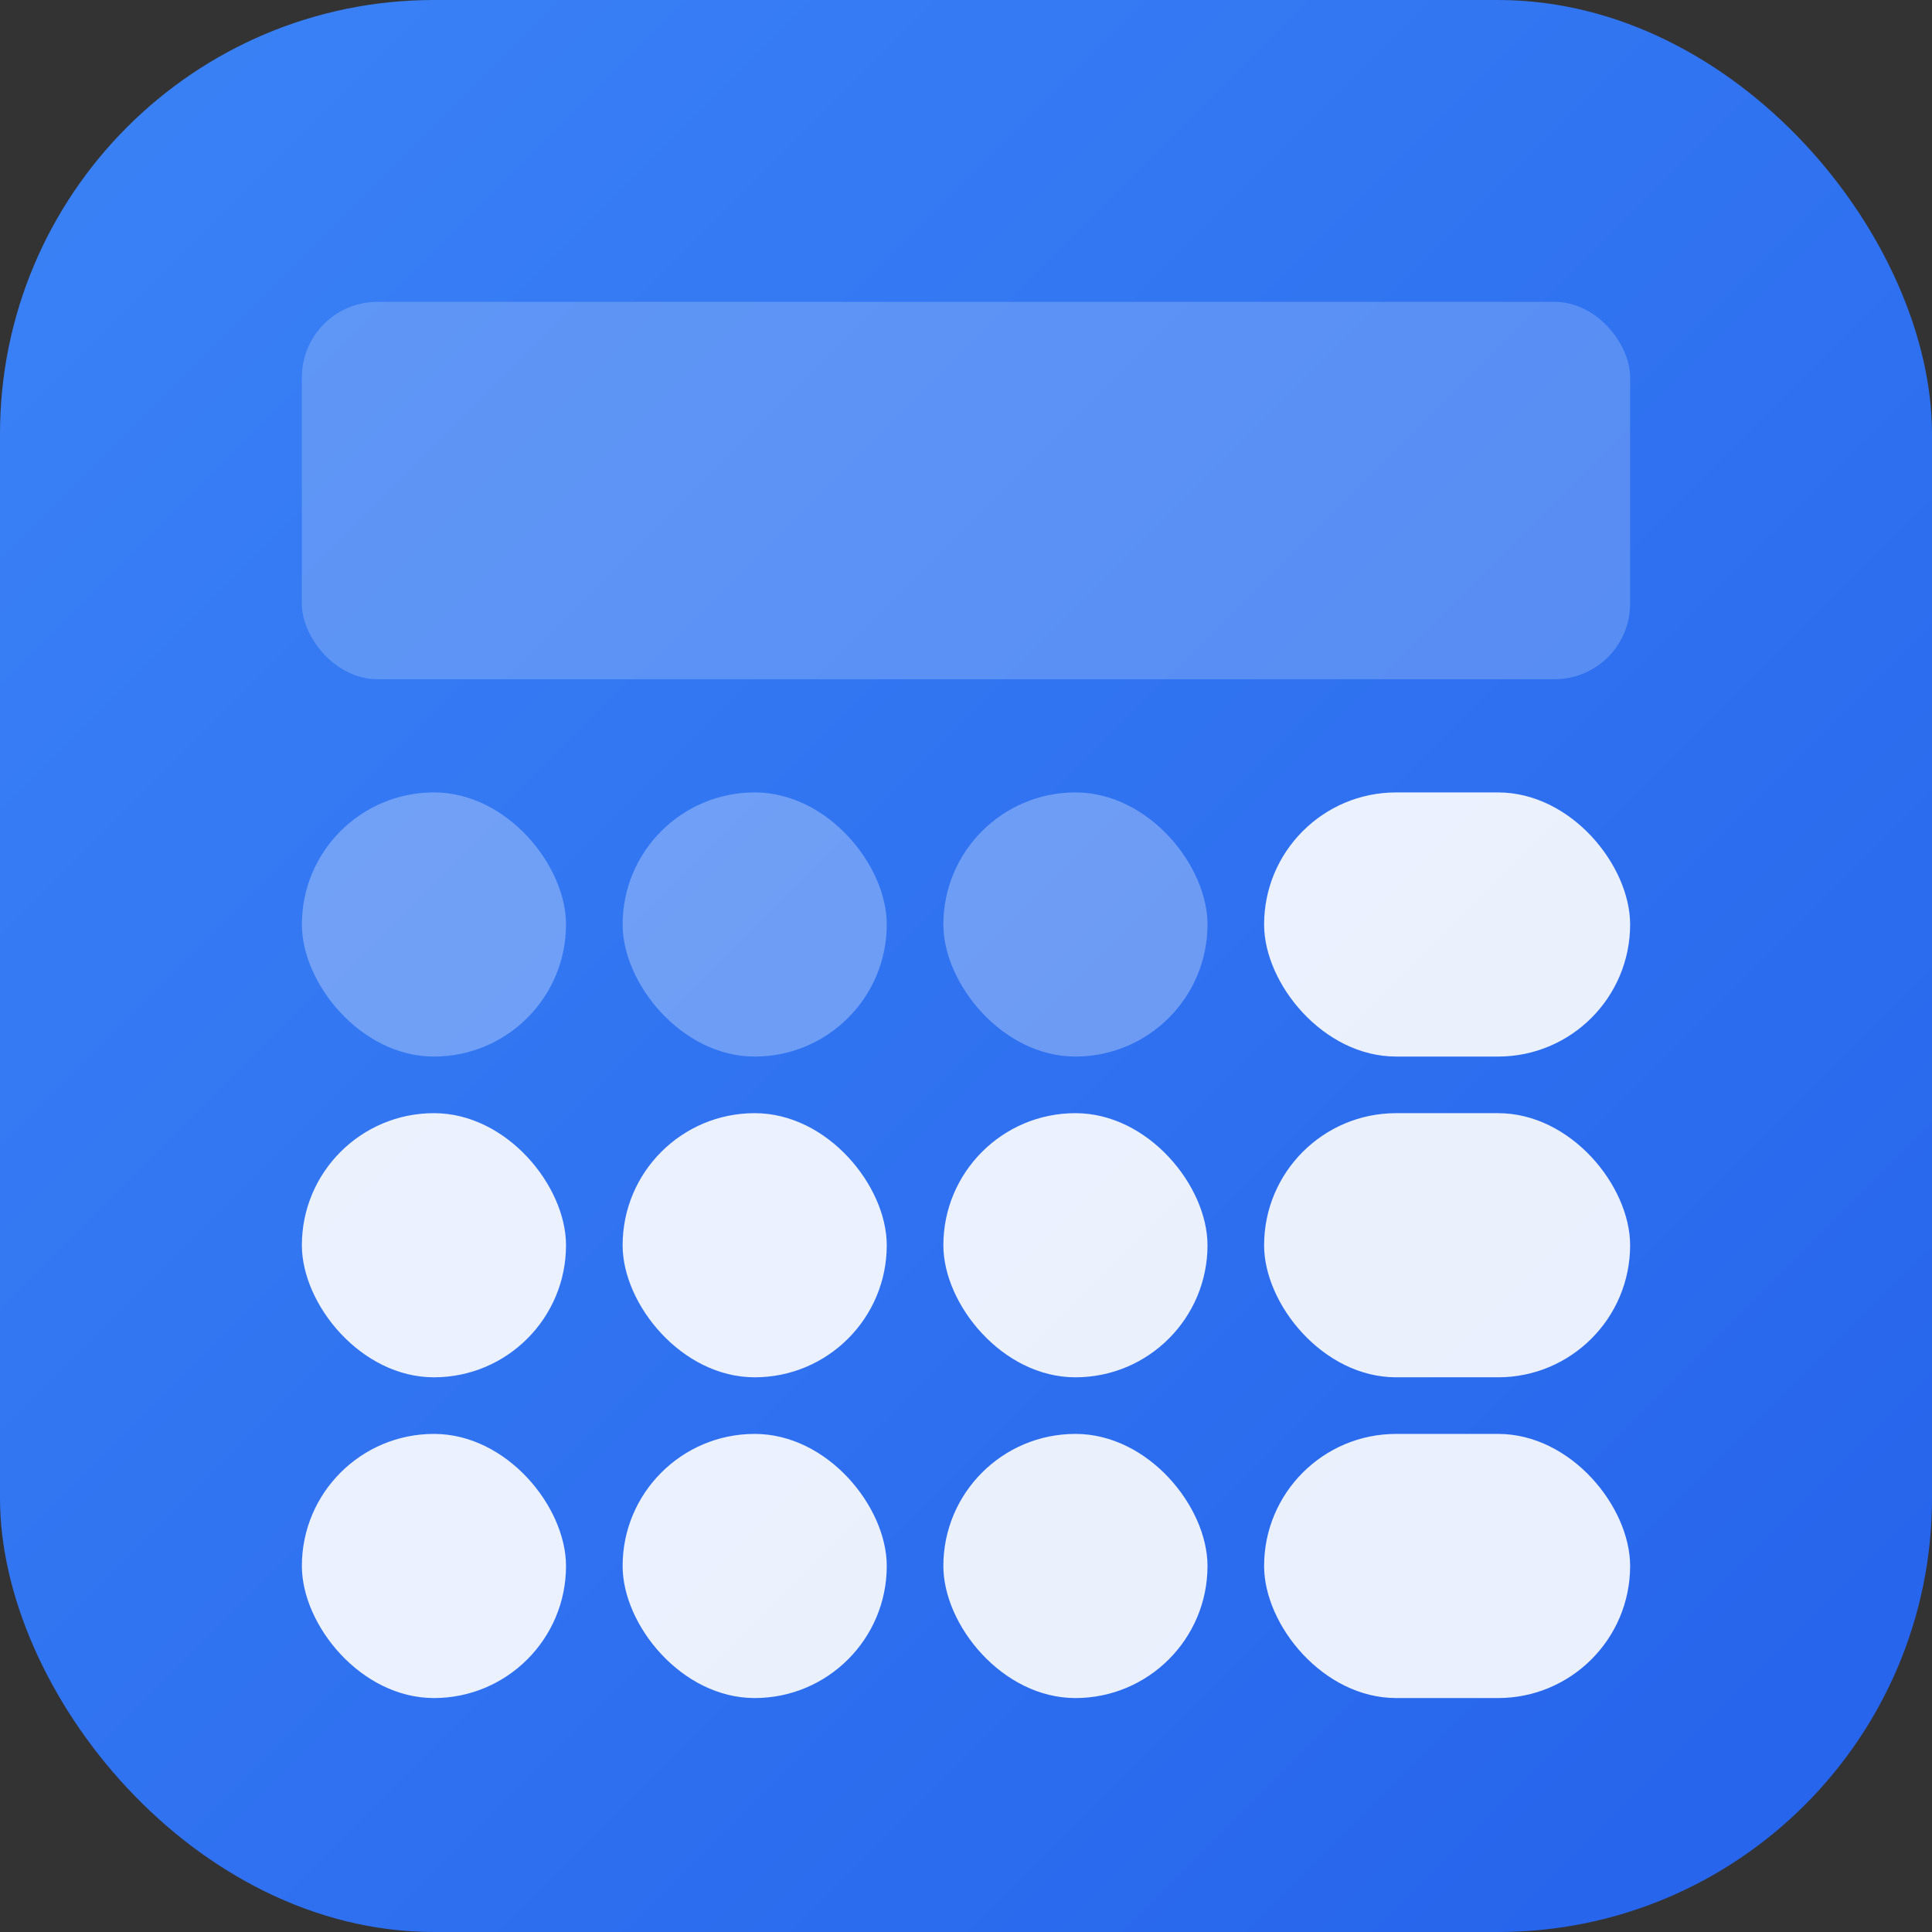 <svg width="512" height="512" viewBox="0 0 512 512" fill="none" xmlns="http://www.w3.org/2000/svg">
  <rect x="0" y="0" width="512" height="512" fill="#333333" stroke="none"/>
  <rect width="512" height="512" rx="115" fill="url(#gradient)"/>
  <defs>
    <linearGradient id="gradient" x1="0" y1="0" x2="512" y2="512" gradientUnits="userSpaceOnUse">
      <stop offset="0%" stop-color="#3B82F6"/>
      <stop offset="100%" stop-color="#2563EB"/>
    </linearGradient>
  </defs>
  
  <!-- Calculator Display -->
  <rect x="80" y="80" width="352" height="100" rx="20" fill="white" fill-opacity="0.2"/>
  
  <!-- Grid of buttons -->
  <!-- Row 1 -->
  <rect x="80" y="210" width="70" height="70" rx="35" fill="white" fill-opacity="0.3"/>
  <rect x="165" y="210" width="70" height="70" rx="35" fill="white" fill-opacity="0.3"/>
  <rect x="250" y="210" width="70" height="70" rx="35" fill="white" fill-opacity="0.3"/>
  <rect x="335" y="210" width="97" height="70" rx="35" fill="white" fill-opacity="0.9"/>
  
  <!-- Row 2 -->
  <rect x="80" y="295" width="70" height="70" rx="35" fill="white" fill-opacity="0.9"/>
  <rect x="165" y="295" width="70" height="70" rx="35" fill="white" fill-opacity="0.9"/>
  <rect x="250" y="295" width="70" height="70" rx="35" fill="white" fill-opacity="0.9"/>
  <rect x="335" y="295" width="97" height="70" rx="35" fill="white" fill-opacity="0.9"/>
  
  <!-- Row 3 -->
  <rect x="80" y="380" width="70" height="70" rx="35" fill="white" fill-opacity="0.9"/>
  <rect x="165" y="380" width="70" height="70" rx="35" fill="white" fill-opacity="0.9"/>
  <rect x="250" y="380" width="70" height="70" rx="35" fill="white" fill-opacity="0.9"/>
  <rect x="335" y="380" width="97" height="70" rx="35" fill="white" fill-opacity="0.9"/>
</svg>
